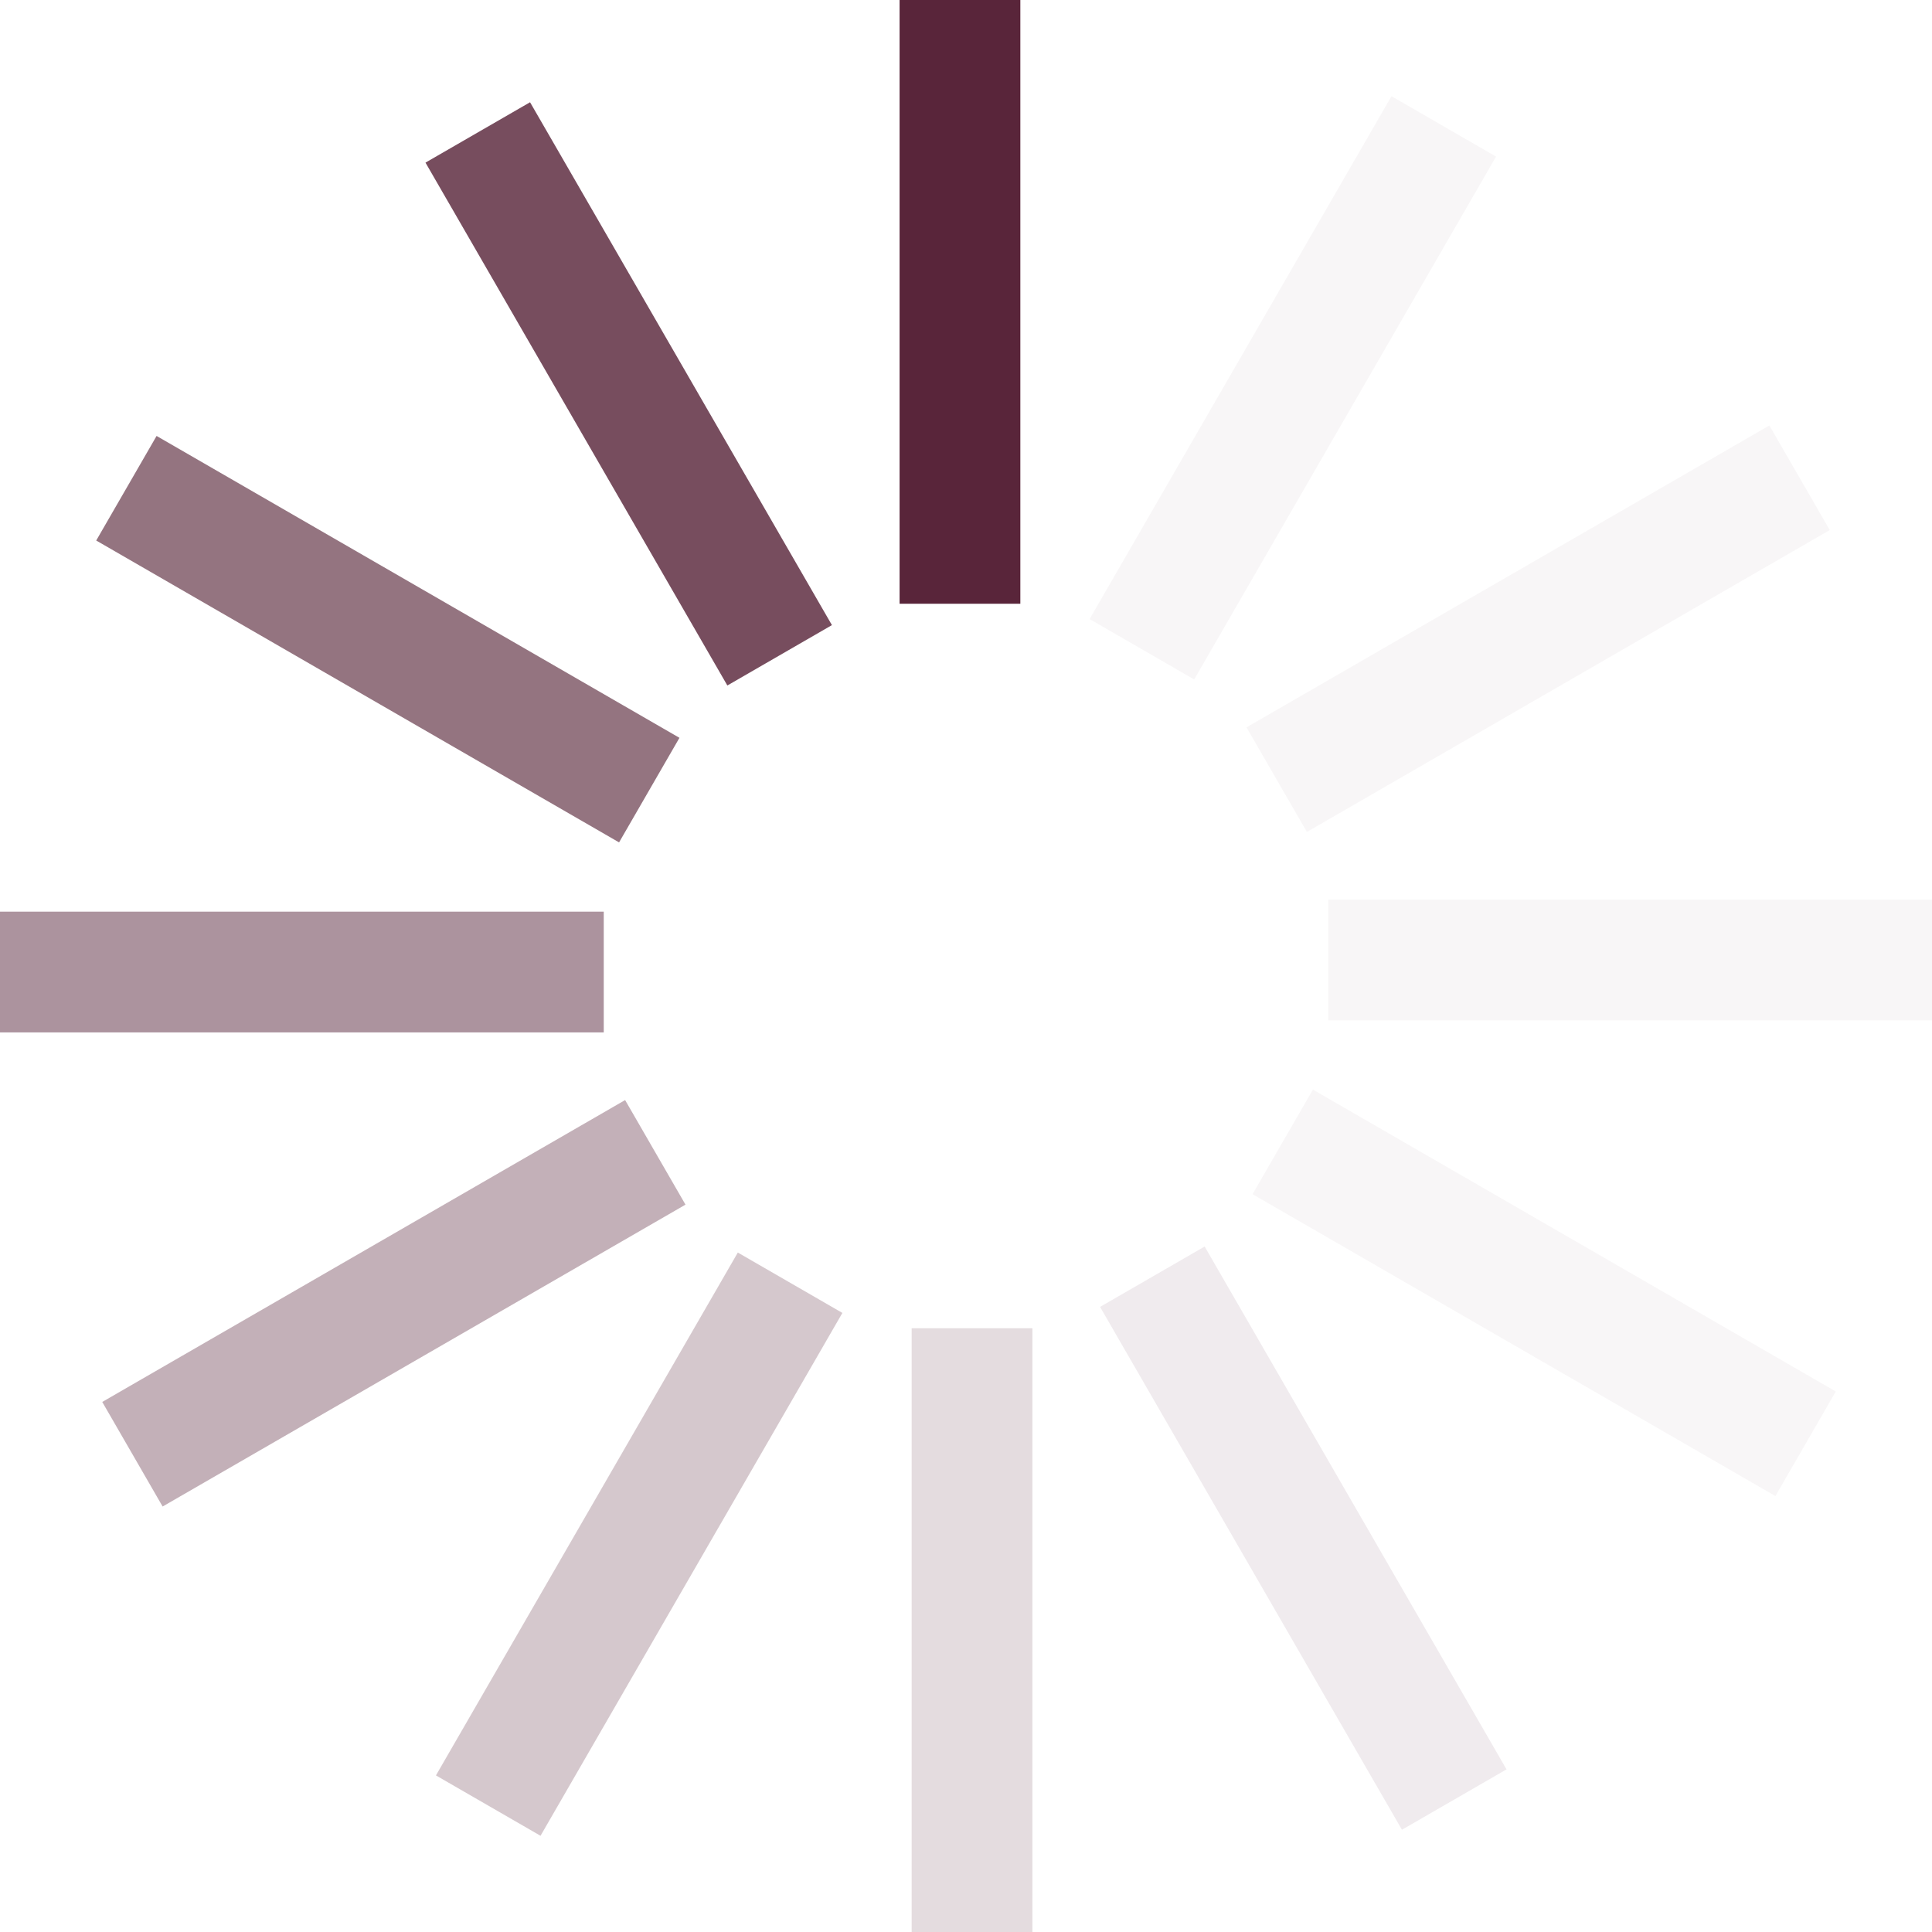 <?xml version="1.0" encoding="UTF-8" standalone="no"?><svg xmlns:svg="http://www.w3.org/2000/svg" xmlns="http://www.w3.org/2000/svg" xmlns:xlink="http://www.w3.org/1999/xlink" version="1.0" width="256px" height="256px" viewBox="0 0 128 128" xml:space="preserve"><g><path d="M59.6 0h8v40h-8V0z" fill="#59253a" fill-opacity="1"/><path d="M59.6 0h8v40h-8V0z" fill="#ded3d8" fill-opacity="0.2" transform="rotate(30 64 64)"/><path d="M59.6 0h8v40h-8V0z" fill="#ded3d8" fill-opacity="0.2" transform="rotate(60 64 64)"/><path d="M59.6 0h8v40h-8V0z" fill="#ded3d8" fill-opacity="0.2" transform="rotate(90 64 64)"/><path d="M59.6 0h8v40h-8V0z" fill="#ded3d8" fill-opacity="0.2" transform="rotate(120 64 64)"/><path d="M59.6 0h8v40h-8V0z" fill="#cdbdc4" fill-opacity="0.3" transform="rotate(150 64 64)"/><path d="M59.6 0h8v40h-8V0z" fill="#bda8b0" fill-opacity="0.4" transform="rotate(180 64 64)"/><path d="M59.6 0h8v40h-8V0z" fill="#ac929c" fill-opacity="0.5" transform="rotate(210 64 64)"/><path d="M59.6 0h8v40h-8V0z" fill="#9b7c89" fill-opacity="0.6" transform="rotate(240 64 64)"/><path d="M59.6 0h8v40h-8V0z" fill="#8a6675" fill-opacity="0.7" transform="rotate(270 64 64)"/><path d="M59.6 0h8v40h-8V0z" fill="#7a5161" fill-opacity="0.8" transform="rotate(300 64 64)"/><path d="M59.6 0h8v40h-8V0z" fill="#693a4d" fill-opacity="0.9" transform="rotate(330 64 64)"/><animateTransform attributeName="transform" type="rotate" values="0 64 64;30 64 64;60 64 64;90 64 64;120 64 64;150 64 64;180 64 64;210 64 64;240 64 64;270 64 64;300 64 64;330 64 64" calcMode="discrete" dur="600ms" repeatCount="indefinite"></animateTransform></g></svg>